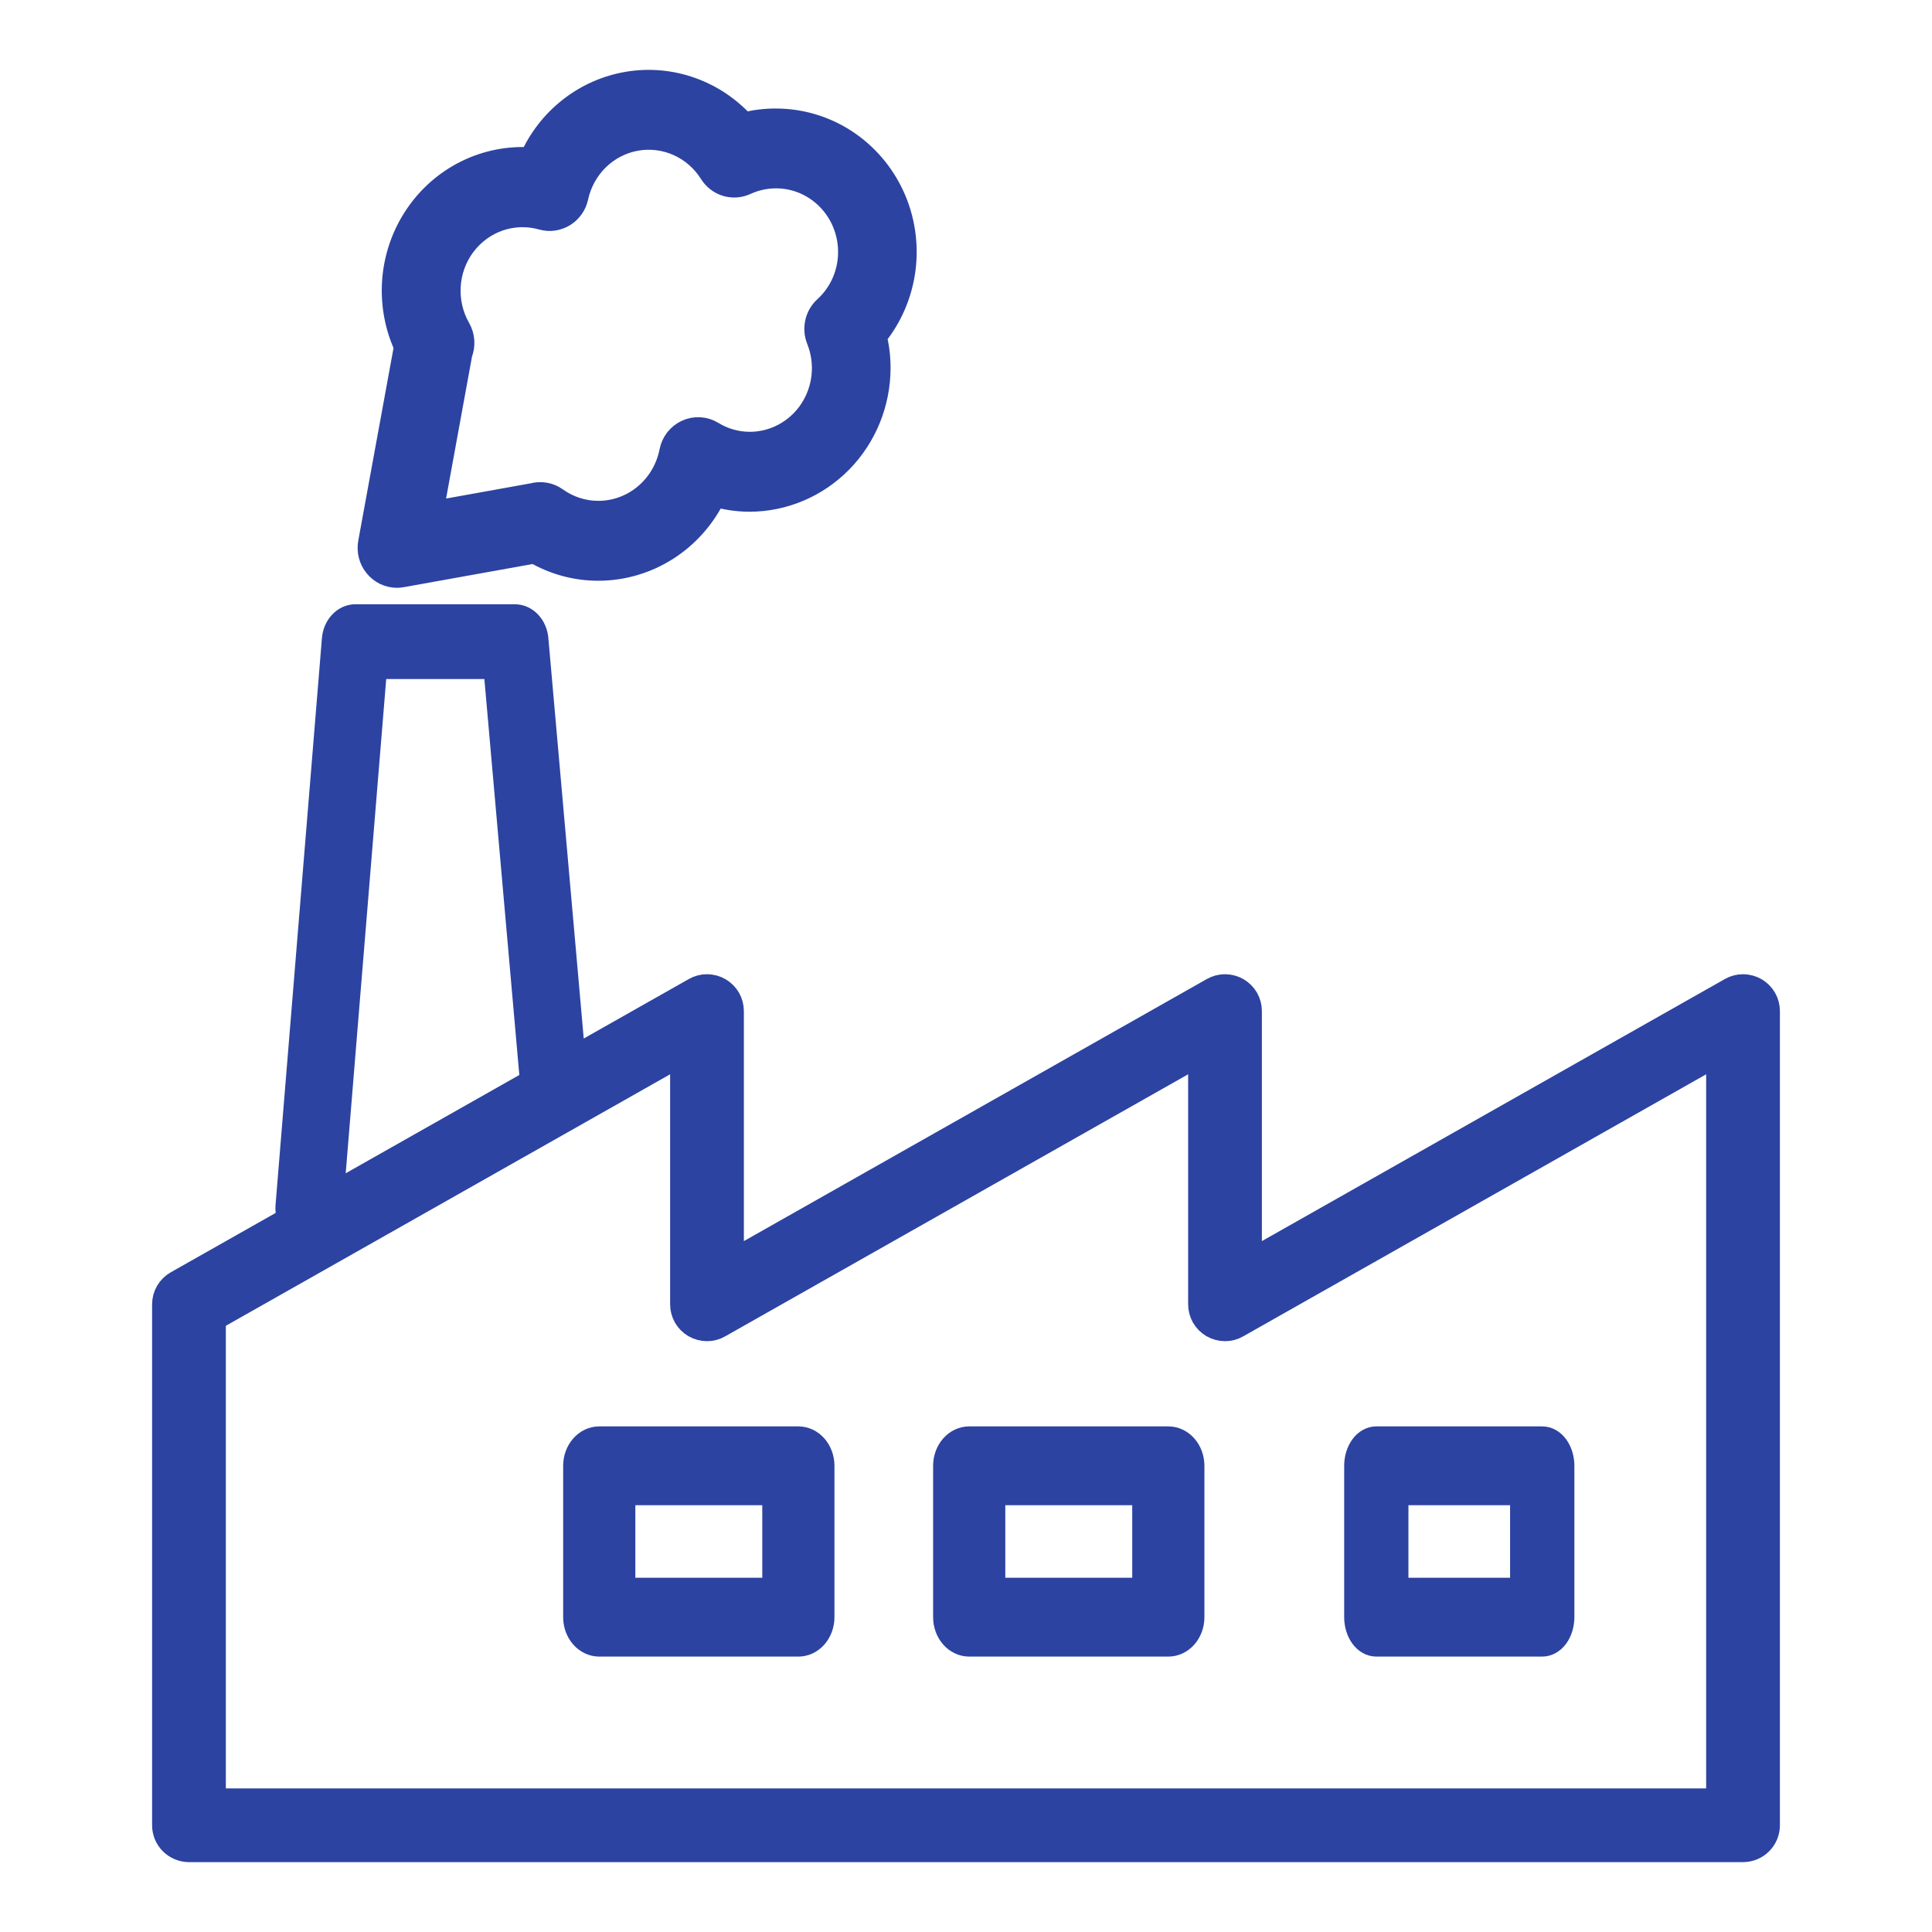 <svg width="47" height="47" viewBox="0 0 47 47" fill="none" xmlns="http://www.w3.org/2000/svg">
<mask id="path-1-outside-1" maskUnits="userSpaceOnUse" x="3" y="1" width="41" height="45" fill="black">
<rect fill="white" x="3" y="1" width="41" height="45"/>
<path d="M7.519 30C7.504 30 7.488 30 7.472 30C7.335 29.986 7.209 29.908 7.121 29.784C7.032 29.66 6.99 29.5 7.002 29.34L8.13 15.554C8.141 15.403 8.201 15.261 8.297 15.159C8.393 15.056 8.518 14.999 8.648 15H12.522C12.651 14.999 12.776 15.055 12.872 15.156C12.968 15.258 13.028 15.397 13.041 15.548L13.997 26.369C14.011 26.53 13.971 26.691 13.884 26.816C13.797 26.941 13.671 27.021 13.535 27.038C13.398 27.054 13.261 27.006 13.154 26.905C13.047 26.803 12.979 26.655 12.965 26.495L12.058 16.219H9.119L8.035 29.446C8.024 29.597 7.964 29.738 7.869 29.84C7.773 29.943 7.649 30 7.519 30Z"/>
<path d="M42.403 45H4.597C4.439 45 4.287 44.937 4.175 44.825C4.063 44.714 4 44.562 4 44.404V31.731C4 31.625 4.028 31.521 4.081 31.43C4.134 31.339 4.211 31.264 4.303 31.212L16.905 24.078C16.995 24.026 17.098 23.999 17.203 24C17.307 24.001 17.409 24.029 17.5 24.081C17.59 24.134 17.665 24.209 17.717 24.299C17.769 24.39 17.796 24.492 17.796 24.596V30.707L29.507 24.078C29.598 24.026 29.7 23.999 29.805 24C29.909 24.001 30.011 24.029 30.102 24.081C30.192 24.134 30.267 24.209 30.319 24.299C30.371 24.39 30.398 24.492 30.398 24.596V30.707L42.109 24.078C42.2 24.026 42.302 23.999 42.407 24C42.511 24.001 42.613 24.029 42.704 24.081C42.794 24.134 42.869 24.209 42.921 24.299C42.973 24.39 43 24.492 43 24.596V44.404C43 44.562 42.937 44.714 42.825 44.825C42.713 44.937 42.561 45 42.403 45ZM5.194 43.807H41.806V25.62L30.095 32.249C30.005 32.301 29.902 32.328 29.797 32.327C29.693 32.326 29.591 32.298 29.5 32.246C29.41 32.193 29.335 32.118 29.283 32.028C29.231 31.937 29.204 31.835 29.204 31.731V25.62L17.493 32.249C17.402 32.301 17.3 32.328 17.195 32.327C17.091 32.326 16.989 32.298 16.898 32.246C16.808 32.193 16.733 32.118 16.681 32.028C16.629 31.937 16.602 31.835 16.602 31.731V25.62L5.194 32.078V43.807Z"/>
<path d="M37.518 40H33.482C33.354 40 33.231 39.931 33.141 39.807C33.051 39.683 33 39.516 33 39.341V35.659C33 35.484 33.051 35.317 33.141 35.193C33.231 35.069 33.354 35 33.482 35H37.518C37.646 35 37.769 35.069 37.859 35.193C37.949 35.317 38 35.484 38 35.659V39.341C38 39.428 37.987 39.513 37.963 39.593C37.939 39.673 37.904 39.746 37.859 39.807C37.814 39.868 37.761 39.917 37.702 39.95C37.644 39.983 37.581 40 37.518 40ZM33.963 38.682H37.036V36.318H33.963L33.963 38.682Z"/>
<path d="M28.422 40H23.578C23.425 40 23.278 39.931 23.169 39.807C23.061 39.683 23 39.516 23 39.341V35.659C23 35.484 23.061 35.317 23.169 35.193C23.278 35.069 23.425 35 23.578 35H28.422C28.575 35 28.722 35.069 28.831 35.193C28.939 35.317 29 35.484 29 35.659V39.341C29 39.516 28.939 39.683 28.831 39.807C28.722 39.931 28.575 40 28.422 40ZM24.156 38.682H27.844V36.318H24.156V38.682Z"/>
<path d="M19.422 40H14.578C14.425 40 14.278 39.931 14.169 39.807C14.061 39.683 14 39.516 14 39.341V35.659C14 35.484 14.061 35.317 14.169 35.193C14.278 35.069 14.425 35 14.578 35H19.422C19.575 35 19.722 35.069 19.831 35.193C19.939 35.317 20 35.484 20 35.659V39.341C20 39.516 19.939 39.683 19.831 39.807C19.722 39.931 19.575 40 19.422 40ZM15.156 38.682H18.844V36.318H15.156V38.682Z"/>
<path d="M9.658 14C9.561 14 9.466 13.978 9.378 13.936C9.291 13.894 9.213 13.833 9.152 13.757C9.09 13.681 9.045 13.593 9.021 13.497C8.997 13.402 8.993 13.302 9.011 13.205L9.885 8.429C9.653 7.926 9.554 7.369 9.597 6.815C9.641 6.26 9.825 5.727 10.133 5.268C10.44 4.808 10.86 4.439 11.35 4.196C11.84 3.954 12.384 3.846 12.928 3.884C13.14 3.401 13.467 2.979 13.879 2.658C14.29 2.336 14.774 2.124 15.286 2.04C15.798 1.956 16.322 2.004 16.811 2.179C17.301 2.354 17.74 2.65 18.09 3.041C18.344 2.973 18.606 2.939 18.869 2.94C19.465 2.939 20.048 3.111 20.55 3.436C21.052 3.762 21.453 4.227 21.706 4.777C21.958 5.328 22.051 5.94 21.974 6.543C21.896 7.145 21.652 7.712 21.27 8.178C21.333 8.43 21.365 8.689 21.365 8.949C21.364 9.798 21.034 10.611 20.446 11.211C19.859 11.81 19.062 12.148 18.232 12.149C17.942 12.148 17.654 12.105 17.377 12.022C17.119 12.562 16.719 13.018 16.22 13.338C15.722 13.657 15.145 13.827 14.556 13.828C14.013 13.829 13.48 13.683 13.009 13.407L9.77 13.989C9.733 13.996 9.695 13.999 9.658 14ZM11.192 8.596L10.479 12.5L12.965 12.053C13.058 12.027 13.156 12.021 13.252 12.038C13.347 12.054 13.438 12.092 13.518 12.149C13.822 12.367 14.185 12.485 14.557 12.484C14.977 12.484 15.384 12.335 15.709 12.062C16.034 11.79 16.256 11.411 16.339 10.99C16.359 10.885 16.404 10.786 16.469 10.702C16.535 10.618 16.619 10.552 16.715 10.508C16.81 10.464 16.915 10.444 17.02 10.45C17.125 10.456 17.227 10.487 17.317 10.542C17.593 10.712 17.91 10.803 18.232 10.805C18.53 10.806 18.824 10.732 19.087 10.59C19.351 10.447 19.576 10.241 19.742 9.989C19.909 9.736 20.012 9.446 20.042 9.143C20.072 8.84 20.029 8.535 19.915 8.253C19.865 8.126 19.854 7.985 19.884 7.851C19.914 7.717 19.984 7.595 20.084 7.503C20.274 7.331 20.426 7.121 20.53 6.884C20.634 6.648 20.688 6.392 20.688 6.133C20.689 5.824 20.613 5.519 20.469 5.247C20.324 4.976 20.115 4.745 19.86 4.577C19.606 4.409 19.314 4.309 19.012 4.287C18.71 4.264 18.407 4.319 18.131 4.446C17.987 4.512 17.826 4.523 17.675 4.478C17.524 4.432 17.394 4.333 17.309 4.198C17.116 3.889 16.838 3.646 16.51 3.499C16.182 3.352 15.819 3.308 15.466 3.371C15.113 3.435 14.787 3.604 14.528 3.857C14.27 4.11 14.09 4.436 14.013 4.793C13.994 4.882 13.957 4.966 13.905 5.039C13.853 5.113 13.787 5.175 13.711 5.222C13.635 5.269 13.55 5.299 13.462 5.312C13.374 5.325 13.285 5.319 13.199 5.295C12.852 5.196 12.484 5.205 12.142 5.32C11.801 5.436 11.501 5.654 11.28 5.945C11.06 6.236 10.931 6.587 10.908 6.954C10.885 7.321 10.97 7.687 11.151 8.004C11.202 8.093 11.232 8.193 11.239 8.295C11.246 8.398 11.23 8.501 11.192 8.596Z"/>
</mask>
<path d="M7.519 30C7.504 30 7.488 30 7.472 30C7.335 29.986 7.209 29.908 7.121 29.784C7.032 29.66 6.99 29.5 7.002 29.34L8.13 15.554C8.141 15.403 8.201 15.261 8.297 15.159C8.393 15.056 8.518 14.999 8.648 15H12.522C12.651 14.999 12.776 15.055 12.872 15.156C12.968 15.258 13.028 15.397 13.041 15.548L13.997 26.369C14.011 26.53 13.971 26.691 13.884 26.816C13.797 26.941 13.671 27.021 13.535 27.038C13.398 27.054 13.261 27.006 13.154 26.905C13.047 26.803 12.979 26.655 12.965 26.495L12.058 16.219H9.119L8.035 29.446C8.024 29.597 7.964 29.738 7.869 29.84C7.773 29.943 7.649 30 7.519 30Z" fill="#2C43A1"/>
<path d="M42.403 45H4.597C4.439 45 4.287 44.937 4.175 44.825C4.063 44.714 4 44.562 4 44.404V31.731C4 31.625 4.028 31.521 4.081 31.43C4.134 31.339 4.211 31.264 4.303 31.212L16.905 24.078C16.995 24.026 17.098 23.999 17.203 24C17.307 24.001 17.409 24.029 17.5 24.081C17.59 24.134 17.665 24.209 17.717 24.299C17.769 24.39 17.796 24.492 17.796 24.596V30.707L29.507 24.078C29.598 24.026 29.7 23.999 29.805 24C29.909 24.001 30.011 24.029 30.102 24.081C30.192 24.134 30.267 24.209 30.319 24.299C30.371 24.39 30.398 24.492 30.398 24.596V30.707L42.109 24.078C42.2 24.026 42.302 23.999 42.407 24C42.511 24.001 42.613 24.029 42.704 24.081C42.794 24.134 42.869 24.209 42.921 24.299C42.973 24.39 43 24.492 43 24.596V44.404C43 44.562 42.937 44.714 42.825 44.825C42.713 44.937 42.561 45 42.403 45ZM5.194 43.807H41.806V25.62L30.095 32.249C30.005 32.301 29.902 32.328 29.797 32.327C29.693 32.326 29.591 32.298 29.5 32.246C29.41 32.193 29.335 32.118 29.283 32.028C29.231 31.937 29.204 31.835 29.204 31.731V25.62L17.493 32.249C17.402 32.301 17.3 32.328 17.195 32.327C17.091 32.326 16.989 32.298 16.898 32.246C16.808 32.193 16.733 32.118 16.681 32.028C16.629 31.937 16.602 31.835 16.602 31.731V25.62L5.194 32.078V43.807Z" fill="#2C43A1"/>
<path d="M37.518 40H33.482C33.354 40 33.231 39.931 33.141 39.807C33.051 39.683 33 39.516 33 39.341V35.659C33 35.484 33.051 35.317 33.141 35.193C33.231 35.069 33.354 35 33.482 35H37.518C37.646 35 37.769 35.069 37.859 35.193C37.949 35.317 38 35.484 38 35.659V39.341C38 39.428 37.987 39.513 37.963 39.593C37.939 39.673 37.904 39.746 37.859 39.807C37.814 39.868 37.761 39.917 37.702 39.95C37.644 39.983 37.581 40 37.518 40ZM33.963 38.682H37.036V36.318H33.963L33.963 38.682Z" fill="#2C43A1"/>
<path d="M28.422 40H23.578C23.425 40 23.278 39.931 23.169 39.807C23.061 39.683 23 39.516 23 39.341V35.659C23 35.484 23.061 35.317 23.169 35.193C23.278 35.069 23.425 35 23.578 35H28.422C28.575 35 28.722 35.069 28.831 35.193C28.939 35.317 29 35.484 29 35.659V39.341C29 39.516 28.939 39.683 28.831 39.807C28.722 39.931 28.575 40 28.422 40ZM24.156 38.682H27.844V36.318H24.156V38.682Z" fill="#2C43A1"/>
<path d="M19.422 40H14.578C14.425 40 14.278 39.931 14.169 39.807C14.061 39.683 14 39.516 14 39.341V35.659C14 35.484 14.061 35.317 14.169 35.193C14.278 35.069 14.425 35 14.578 35H19.422C19.575 35 19.722 35.069 19.831 35.193C19.939 35.317 20 35.484 20 35.659V39.341C20 39.516 19.939 39.683 19.831 39.807C19.722 39.931 19.575 40 19.422 40ZM15.156 38.682H18.844V36.318H15.156V38.682Z" fill="#2C43A1"/>
<path d="M9.658 14C9.561 14 9.466 13.978 9.378 13.936C9.291 13.894 9.213 13.833 9.152 13.757C9.09 13.681 9.045 13.593 9.021 13.497C8.997 13.402 8.993 13.302 9.011 13.205L9.885 8.429C9.653 7.926 9.554 7.369 9.597 6.815C9.641 6.26 9.825 5.727 10.133 5.268C10.44 4.808 10.86 4.439 11.35 4.196C11.84 3.954 12.384 3.846 12.928 3.884C13.14 3.401 13.467 2.979 13.879 2.658C14.29 2.336 14.774 2.124 15.286 2.04C15.798 1.956 16.322 2.004 16.811 2.179C17.301 2.354 17.74 2.65 18.09 3.041C18.344 2.973 18.606 2.939 18.869 2.94C19.465 2.939 20.048 3.111 20.55 3.436C21.052 3.762 21.453 4.227 21.706 4.777C21.958 5.328 22.051 5.94 21.974 6.543C21.896 7.145 21.652 7.712 21.27 8.178C21.333 8.43 21.365 8.689 21.365 8.949C21.364 9.798 21.034 10.611 20.446 11.211C19.859 11.81 19.062 12.148 18.232 12.149C17.942 12.148 17.654 12.105 17.377 12.022C17.119 12.562 16.719 13.018 16.22 13.338C15.722 13.657 15.145 13.827 14.556 13.828C14.013 13.829 13.48 13.683 13.009 13.407L9.77 13.989C9.733 13.996 9.695 13.999 9.658 14ZM11.192 8.596L10.479 12.5L12.965 12.053C13.058 12.027 13.156 12.021 13.252 12.038C13.347 12.054 13.438 12.092 13.518 12.149C13.822 12.367 14.185 12.485 14.557 12.484C14.977 12.484 15.384 12.335 15.709 12.062C16.034 11.79 16.256 11.411 16.339 10.99C16.359 10.885 16.404 10.786 16.469 10.702C16.535 10.618 16.619 10.552 16.715 10.508C16.81 10.464 16.915 10.444 17.02 10.45C17.125 10.456 17.227 10.487 17.317 10.542C17.593 10.712 17.91 10.803 18.232 10.805C18.53 10.806 18.824 10.732 19.087 10.59C19.351 10.447 19.576 10.241 19.742 9.989C19.909 9.736 20.012 9.446 20.042 9.143C20.072 8.84 20.029 8.535 19.915 8.253C19.865 8.126 19.854 7.985 19.884 7.851C19.914 7.717 19.984 7.595 20.084 7.503C20.274 7.331 20.426 7.121 20.53 6.884C20.634 6.648 20.688 6.392 20.688 6.133C20.689 5.824 20.613 5.519 20.469 5.247C20.324 4.976 20.115 4.745 19.86 4.577C19.606 4.409 19.314 4.309 19.012 4.287C18.71 4.264 18.407 4.319 18.131 4.446C17.987 4.512 17.826 4.523 17.675 4.478C17.524 4.432 17.394 4.333 17.309 4.198C17.116 3.889 16.838 3.646 16.51 3.499C16.182 3.352 15.819 3.308 15.466 3.371C15.113 3.435 14.787 3.604 14.528 3.857C14.27 4.11 14.09 4.436 14.013 4.793C13.994 4.882 13.957 4.966 13.905 5.039C13.853 5.113 13.787 5.175 13.711 5.222C13.635 5.269 13.55 5.299 13.462 5.312C13.374 5.325 13.285 5.319 13.199 5.295C12.852 5.196 12.484 5.205 12.142 5.32C11.801 5.436 11.501 5.654 11.28 5.945C11.06 6.236 10.931 6.587 10.908 6.954C10.885 7.321 10.97 7.687 11.151 8.004C11.202 8.093 11.232 8.193 11.239 8.295C11.246 8.398 11.23 8.501 11.192 8.596Z" fill="#2C43A1"/>
<path d="M7.519 30C7.504 30 7.488 30 7.472 30C7.335 29.986 7.209 29.908 7.121 29.784C7.032 29.66 6.99 29.5 7.002 29.34L8.13 15.554C8.141 15.403 8.201 15.261 8.297 15.159C8.393 15.056 8.518 14.999 8.648 15H12.522C12.651 14.999 12.776 15.055 12.872 15.156C12.968 15.258 13.028 15.397 13.041 15.548L13.997 26.369C14.011 26.53 13.971 26.691 13.884 26.816C13.797 26.941 13.671 27.021 13.535 27.038C13.398 27.054 13.261 27.006 13.154 26.905C13.047 26.803 12.979 26.655 12.965 26.495L12.058 16.219H9.119L8.035 29.446C8.024 29.597 7.964 29.738 7.869 29.84C7.773 29.943 7.649 30 7.519 30Z" stroke="#2C43A1" stroke-width="0.6" mask="url(#path-1-outside-1)"/>
<path d="M42.403 45H4.597C4.439 45 4.287 44.937 4.175 44.825C4.063 44.714 4 44.562 4 44.404V31.731C4 31.625 4.028 31.521 4.081 31.43C4.134 31.339 4.211 31.264 4.303 31.212L16.905 24.078C16.995 24.026 17.098 23.999 17.203 24C17.307 24.001 17.409 24.029 17.5 24.081C17.59 24.134 17.665 24.209 17.717 24.299C17.769 24.39 17.796 24.492 17.796 24.596V30.707L29.507 24.078C29.598 24.026 29.7 23.999 29.805 24C29.909 24.001 30.011 24.029 30.102 24.081C30.192 24.134 30.267 24.209 30.319 24.299C30.371 24.39 30.398 24.492 30.398 24.596V30.707L42.109 24.078C42.2 24.026 42.302 23.999 42.407 24C42.511 24.001 42.613 24.029 42.704 24.081C42.794 24.134 42.869 24.209 42.921 24.299C42.973 24.39 43 24.492 43 24.596V44.404C43 44.562 42.937 44.714 42.825 44.825C42.713 44.937 42.561 45 42.403 45ZM5.194 43.807H41.806V25.62L30.095 32.249C30.005 32.301 29.902 32.328 29.797 32.327C29.693 32.326 29.591 32.298 29.5 32.246C29.41 32.193 29.335 32.118 29.283 32.028C29.231 31.937 29.204 31.835 29.204 31.731V25.62L17.493 32.249C17.402 32.301 17.3 32.328 17.195 32.327C17.091 32.326 16.989 32.298 16.898 32.246C16.808 32.193 16.733 32.118 16.681 32.028C16.629 31.937 16.602 31.835 16.602 31.731V25.62L5.194 32.078V43.807Z" stroke="#2C43A1" stroke-width="0.6" mask="url(#path-1-outside-1)"/>
<path d="M37.518 40H33.482C33.354 40 33.231 39.931 33.141 39.807C33.051 39.683 33 39.516 33 39.341V35.659C33 35.484 33.051 35.317 33.141 35.193C33.231 35.069 33.354 35 33.482 35H37.518C37.646 35 37.769 35.069 37.859 35.193C37.949 35.317 38 35.484 38 35.659V39.341C38 39.428 37.987 39.513 37.963 39.593C37.939 39.673 37.904 39.746 37.859 39.807C37.814 39.868 37.761 39.917 37.702 39.95C37.644 39.983 37.581 40 37.518 40ZM33.963 38.682H37.036V36.318H33.963L33.963 38.682Z" stroke="#2C43A1" stroke-width="0.6" mask="url(#path-1-outside-1)"/>
<path d="M28.422 40H23.578C23.425 40 23.278 39.931 23.169 39.807C23.061 39.683 23 39.516 23 39.341V35.659C23 35.484 23.061 35.317 23.169 35.193C23.278 35.069 23.425 35 23.578 35H28.422C28.575 35 28.722 35.069 28.831 35.193C28.939 35.317 29 35.484 29 35.659V39.341C29 39.516 28.939 39.683 28.831 39.807C28.722 39.931 28.575 40 28.422 40ZM24.156 38.682H27.844V36.318H24.156V38.682Z" stroke="#2C43A1" stroke-width="0.6" mask="url(#path-1-outside-1)"/>
<path d="M19.422 40H14.578C14.425 40 14.278 39.931 14.169 39.807C14.061 39.683 14 39.516 14 39.341V35.659C14 35.484 14.061 35.317 14.169 35.193C14.278 35.069 14.425 35 14.578 35H19.422C19.575 35 19.722 35.069 19.831 35.193C19.939 35.317 20 35.484 20 35.659V39.341C20 39.516 19.939 39.683 19.831 39.807C19.722 39.931 19.575 40 19.422 40ZM15.156 38.682H18.844V36.318H15.156V38.682Z" stroke="#2C43A1" stroke-width="0.6" mask="url(#path-1-outside-1)"/>
<path d="M9.658 14C9.561 14 9.466 13.978 9.378 13.936C9.291 13.894 9.213 13.833 9.152 13.757C9.09 13.681 9.045 13.593 9.021 13.497C8.997 13.402 8.993 13.302 9.011 13.205L9.885 8.429C9.653 7.926 9.554 7.369 9.597 6.815C9.641 6.26 9.825 5.727 10.133 5.268C10.44 4.808 10.86 4.439 11.35 4.196C11.84 3.954 12.384 3.846 12.928 3.884C13.14 3.401 13.467 2.979 13.879 2.658C14.29 2.336 14.774 2.124 15.286 2.04C15.798 1.956 16.322 2.004 16.811 2.179C17.301 2.354 17.74 2.65 18.09 3.041C18.344 2.973 18.606 2.939 18.869 2.94C19.465 2.939 20.048 3.111 20.55 3.436C21.052 3.762 21.453 4.227 21.706 4.777C21.958 5.328 22.051 5.94 21.974 6.543C21.896 7.145 21.652 7.712 21.27 8.178C21.333 8.43 21.365 8.689 21.365 8.949C21.364 9.798 21.034 10.611 20.446 11.211C19.859 11.81 19.062 12.148 18.232 12.149C17.942 12.148 17.654 12.105 17.377 12.022C17.119 12.562 16.719 13.018 16.22 13.338C15.722 13.657 15.145 13.827 14.556 13.828C14.013 13.829 13.48 13.683 13.009 13.407L9.77 13.989C9.733 13.996 9.695 13.999 9.658 14ZM11.192 8.596L10.479 12.5L12.965 12.053C13.058 12.027 13.156 12.021 13.252 12.038C13.347 12.054 13.438 12.092 13.518 12.149C13.822 12.367 14.185 12.485 14.557 12.484C14.977 12.484 15.384 12.335 15.709 12.062C16.034 11.79 16.256 11.411 16.339 10.99C16.359 10.885 16.404 10.786 16.469 10.702C16.535 10.618 16.619 10.552 16.715 10.508C16.81 10.464 16.915 10.444 17.02 10.45C17.125 10.456 17.227 10.487 17.317 10.542C17.593 10.712 17.91 10.803 18.232 10.805C18.53 10.806 18.824 10.732 19.087 10.59C19.351 10.447 19.576 10.241 19.742 9.989C19.909 9.736 20.012 9.446 20.042 9.143C20.072 8.84 20.029 8.535 19.915 8.253C19.865 8.126 19.854 7.985 19.884 7.851C19.914 7.717 19.984 7.595 20.084 7.503C20.274 7.331 20.426 7.121 20.53 6.884C20.634 6.648 20.688 6.392 20.688 6.133C20.689 5.824 20.613 5.519 20.469 5.247C20.324 4.976 20.115 4.745 19.86 4.577C19.606 4.409 19.314 4.309 19.012 4.287C18.71 4.264 18.407 4.319 18.131 4.446C17.987 4.512 17.826 4.523 17.675 4.478C17.524 4.432 17.394 4.333 17.309 4.198C17.116 3.889 16.838 3.646 16.51 3.499C16.182 3.352 15.819 3.308 15.466 3.371C15.113 3.435 14.787 3.604 14.528 3.857C14.27 4.11 14.09 4.436 14.013 4.793C13.994 4.882 13.957 4.966 13.905 5.039C13.853 5.113 13.787 5.175 13.711 5.222C13.635 5.269 13.55 5.299 13.462 5.312C13.374 5.325 13.285 5.319 13.199 5.295C12.852 5.196 12.484 5.205 12.142 5.32C11.801 5.436 11.501 5.654 11.28 5.945C11.06 6.236 10.931 6.587 10.908 6.954C10.885 7.321 10.97 7.687 11.151 8.004C11.202 8.093 11.232 8.193 11.239 8.295C11.246 8.398 11.23 8.501 11.192 8.596Z" stroke="#2C43A1" stroke-width="0.6" mask="url(#path-1-outside-1)"/>
</svg>
